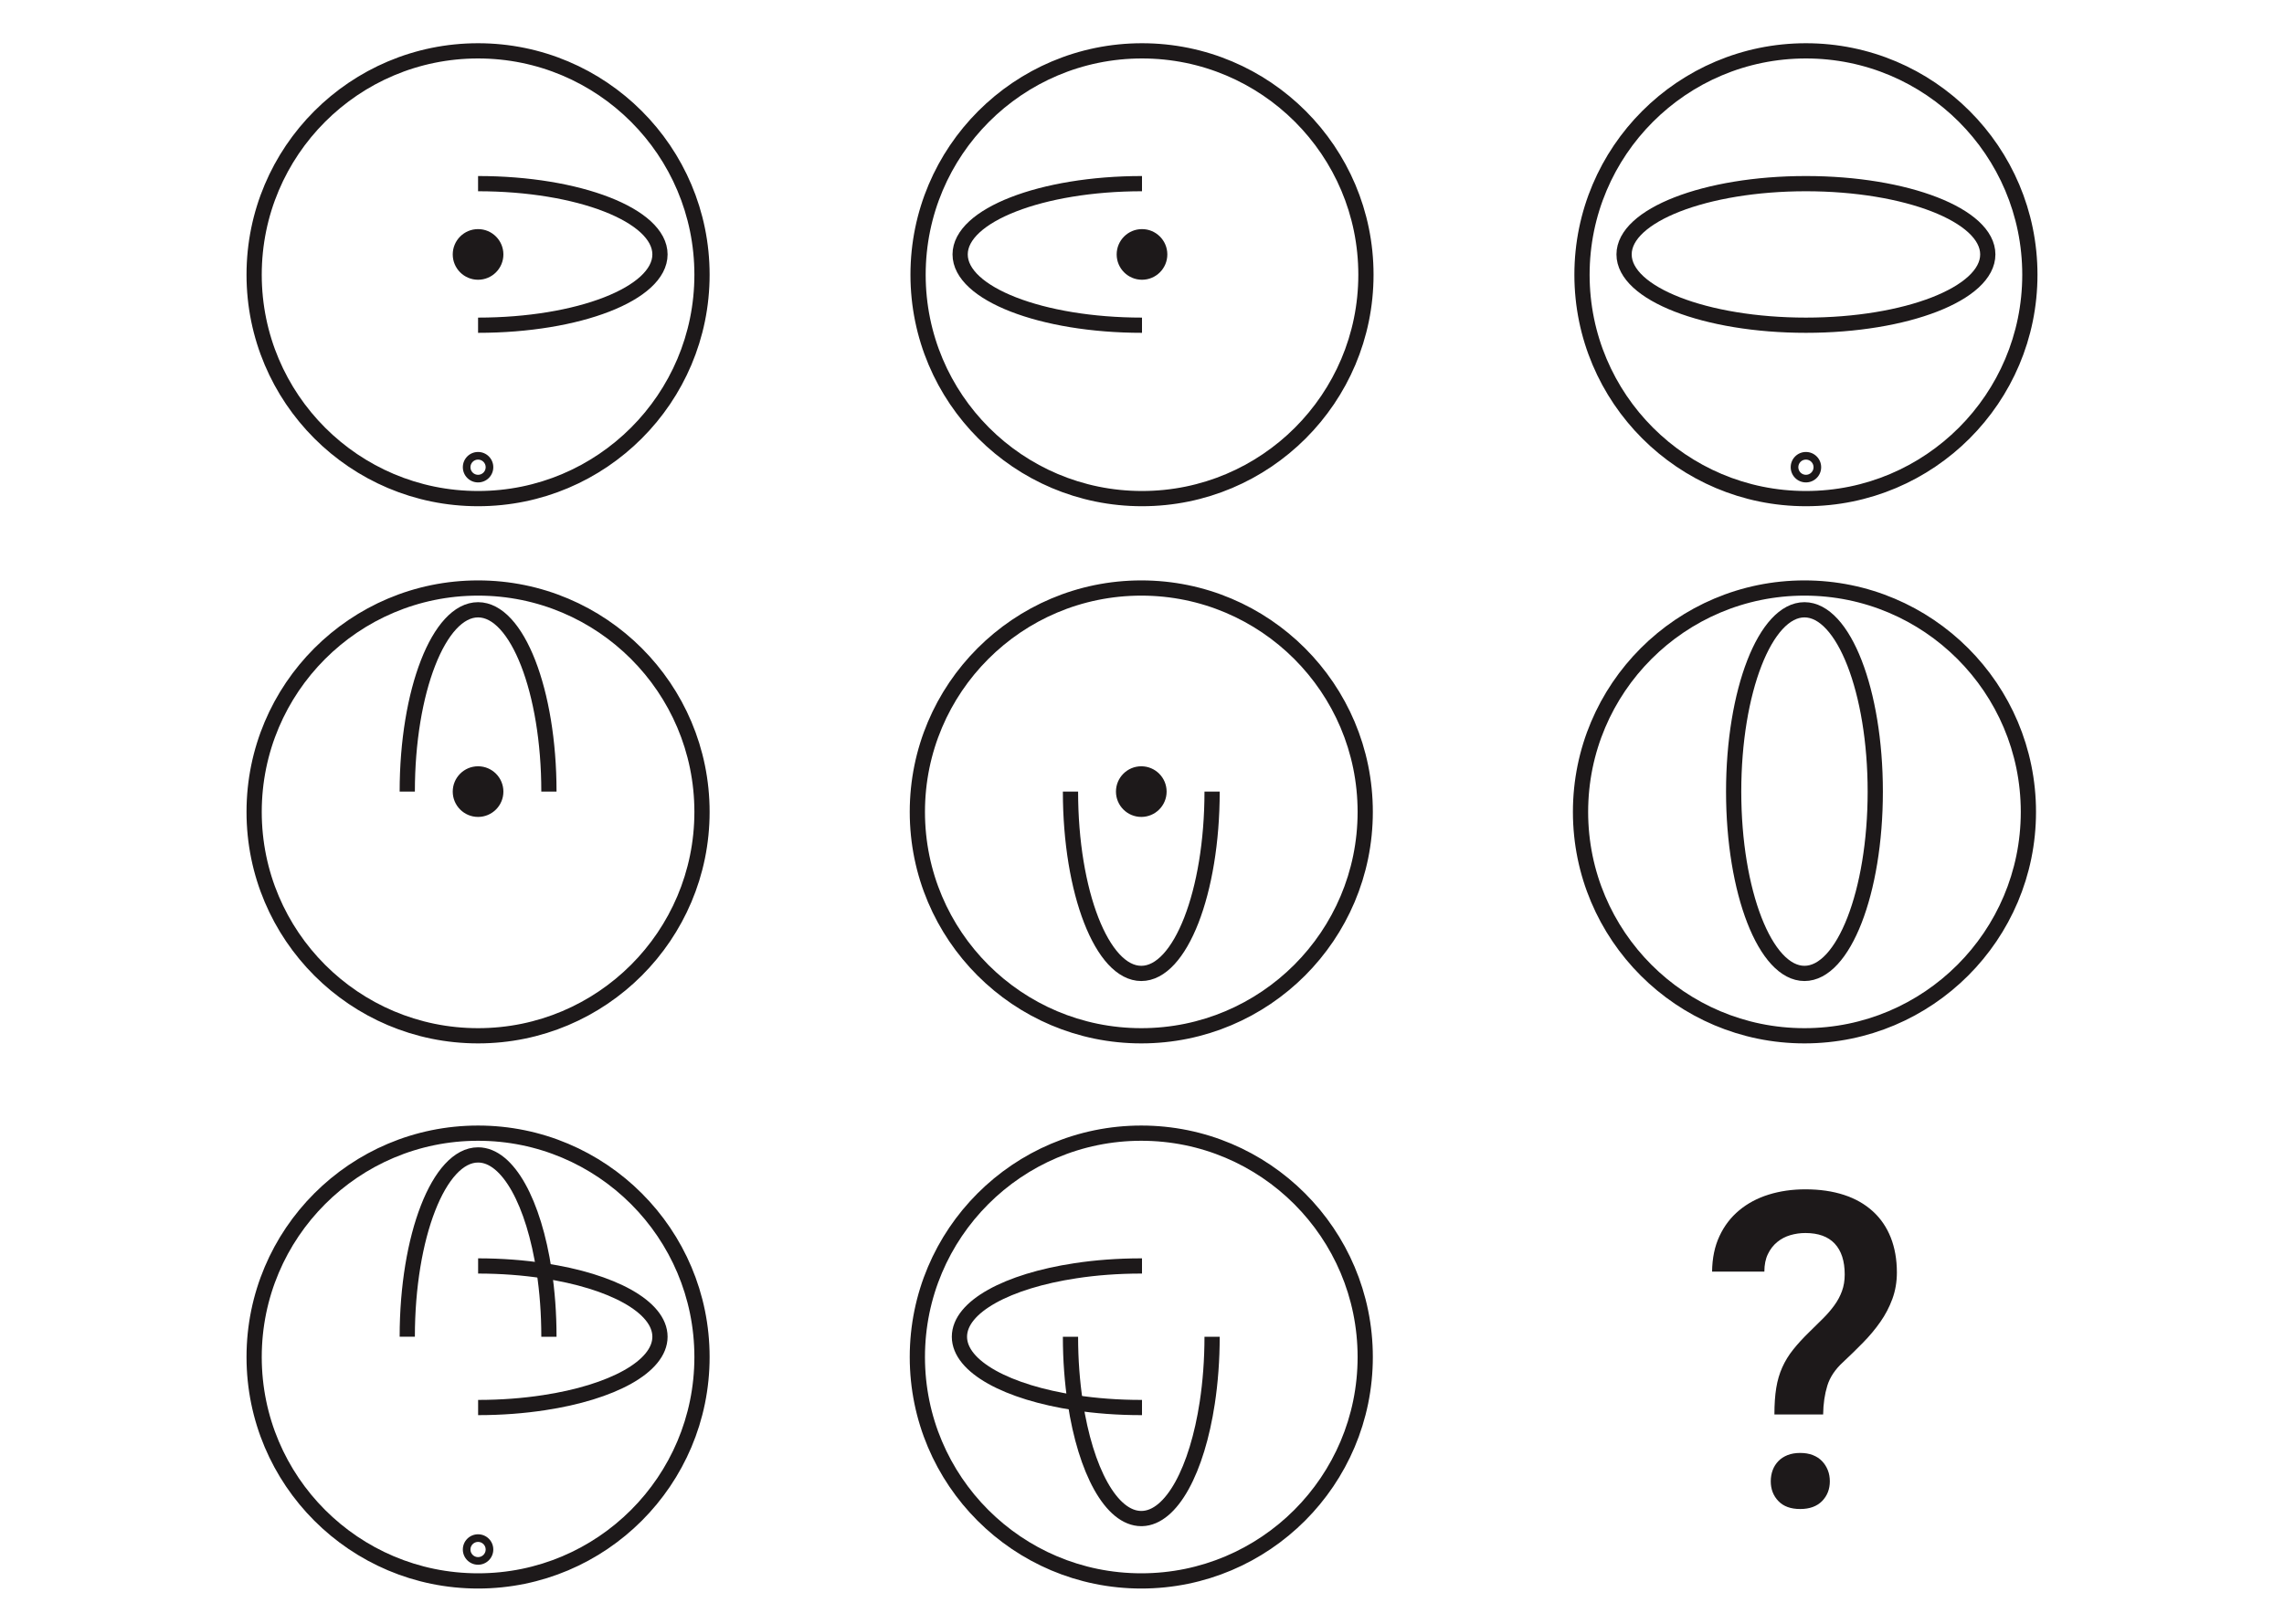 <?xml version="1.0" encoding="utf-8"?>
<!-- Generator: Adobe Illustrator 27.3.1, SVG Export Plug-In . SVG Version: 6.00 Build 0)  -->
<svg version="1.1" id="Layer_1" xmlns="http://www.w3.org/2000/svg" xmlns:xlink="http://www.w3.org/1999/xlink" x="0px" y="0px"
	 viewBox="0 0 450 320" style="enable-background:new 0 0 450 320;" xml:space="preserve">
<style type="text/css">
	.st0{display:none;}
	.st1{fill:#1D191A;}
	.st2{fill:none;stroke:#1D191A;stroke-width:3;stroke-miterlimit:10;}
</style>
<g>
	<g>
		<path class="st1" d="M349.6,278.75c0-2,0.12-3.75,0.36-5.23s0.64-2.84,1.19-4.06c0.55-1.23,1.26-2.39,2.14-3.49
			c0.87-1.1,1.95-2.27,3.22-3.51c0.96-0.93,1.86-1.81,2.69-2.65c0.83-0.83,1.57-1.69,2.2-2.56c0.64-0.87,1.14-1.81,1.5-2.79
			c0.37-0.99,0.55-2.09,0.55-3.3c0-2.65-0.66-4.68-1.97-6.08c-1.31-1.4-3.24-2.09-5.78-2.09c-1.02,0-2,0.14-2.96,0.42
			s-1.82,0.73-2.58,1.35c-0.76,0.62-1.38,1.41-1.84,2.37c-0.47,0.96-0.7,2.12-0.7,3.47h-10.3c0.03-2.65,0.51-4.99,1.46-7.01
			c0.94-2.02,2.24-3.71,3.89-5.08c1.65-1.37,3.58-2.4,5.8-3.09s4.62-1.04,7.22-1.04c2.85,0,5.39,0.37,7.62,1.1s4.12,1.81,5.67,3.22
			c1.55,1.41,2.73,3.13,3.54,5.17c0.8,2.03,1.21,4.33,1.21,6.9c0,1.86-0.3,3.6-0.89,5.21c-0.59,1.61-1.38,3.12-2.37,4.53
			s-2.12,2.77-3.39,4.06c-1.27,1.3-2.58,2.58-3.94,3.85c-1.55,1.41-2.59,2.96-3.11,4.64c-0.52,1.68-0.8,3.58-0.83,5.69L349.6,278.75
			L349.6,278.75z M348.88,291.92c0-0.79,0.13-1.52,0.38-2.2c0.25-0.68,0.63-1.27,1.12-1.78s1.1-0.9,1.82-1.19
			c0.72-0.28,1.55-0.42,2.48-0.42c0.93,0,1.76,0.14,2.48,0.42s1.33,0.68,1.82,1.19c0.49,0.51,0.87,1.1,1.14,1.78
			c0.27,0.68,0.4,1.41,0.4,2.2c0,1.55-0.51,2.85-1.52,3.89c-1.02,1.04-2.45,1.57-4.32,1.57s-3.3-0.52-4.3-1.57
			C349.38,294.77,348.88,293.47,348.88,291.92z"/>
	</g>
</g>
<circle class="st2" cx="94.19" cy="54.14" r="44.12"/>
<path class="st2" d="M94.19,36.19c19.79,0,35.84,6.24,35.84,13.95s-16.05,13.95-35.84,13.95"/>
<circle class="st1" cx="94.19" cy="50.14" r="4.99"/>
<g>
	<path class="st1" d="M94.19,90.57c0.83,0,1.5,0.67,1.5,1.5s-0.67,1.5-1.5,1.5s-1.5-0.67-1.5-1.5S93.37,90.57,94.19,90.57
		 M94.19,89.07c-1.66,0-3,1.34-3,3s1.34,3,3,3s3-1.34,3-3S95.85,89.07,94.19,89.07L94.19,89.07z"/>
</g>
<circle class="st2" cx="225" cy="54.14" r="44.12"/>
<path class="st2" d="M225,64.09c-19.79,0-35.83-6.24-35.83-13.95S205.21,36.19,225,36.19"/>
<circle class="st1" cx="225" cy="50.14" r="4.99"/>
<circle class="st2" cx="355.81" cy="54.14" r="44.12"/>
<ellipse class="st2" cx="355.81" cy="50.14" rx="35.83" ry="13.95"/>
<g>
	<path class="st1" d="M355.81,90.57c0.83,0,1.5,0.67,1.5,1.5s-0.67,1.5-1.5,1.5s-1.5-0.67-1.5-1.5S354.98,90.57,355.81,90.57
		 M355.81,89.07c-1.66,0-3,1.34-3,3s1.34,3,3,3c1.66,0,3-1.34,3-3S357.46,89.07,355.81,89.07L355.81,89.07z"/>
</g>
<path class="st2" d="M80.24,156c0-19.79,6.25-35.83,13.95-35.83c7.71,0,13.96,16.04,13.96,35.83"/>
<circle class="st2" cx="94.19" cy="160" r="44.12"/>
<circle class="st1" cx="94.19" cy="156" r="4.99"/>
<path class="st2" d="M210.91,156c0,19.79,6.24,35.83,13.95,35.83s13.95-16.04,13.95-35.83"/>
<circle class="st2" cx="224.86" cy="160" r="44.12"/>
<circle class="st1" cx="224.86" cy="156" r="4.99"/>
<ellipse class="st2" cx="355.52" cy="156" rx="13.95" ry="35.83"/>
<circle class="st2" cx="355.52" cy="160" r="44.12"/>
<path class="st2" d="M108.15,263.43c0-4.58-0.33-8.96-0.95-12.99c-2.02-13.36-7.08-22.83-13-22.84h-0.01
	c-7.7,0-13.95,16.04-13.95,35.83"/>
<circle class="st2" cx="94.19" cy="267.43" r="44.12"/>
<path class="st2" d="M94.2,249.48c4.58,0,8.97,0.34,13,0.96c13.36,2.01,22.83,7.07,22.83,12.99c0,5.91-9.47,10.97-22.83,12.99
	c-4.03,0.62-8.42,0.96-13,0.96"/>
<g>
	<path class="st1" d="M94.19,303.86c0.83,0,1.5,0.67,1.5,1.5s-0.67,1.5-1.5,1.5s-1.5-0.67-1.5-1.5S93.37,303.86,94.19,303.86
		 M94.19,302.36c-1.66,0-3,1.34-3,3s1.34,3,3,3s3-1.34,3-3S95.85,302.36,94.19,302.36L94.19,302.36z"/>
</g>
<path class="st2" d="M238.81,263.43c0,4.58-0.34,8.97-0.95,13c-2.01,13.26-7,22.68-12.86,22.83c-0.05,0-0.09,0-0.14,0
	c-5.92,0-10.98-9.47-13-22.83c-0.61-4.03-0.95-8.42-0.95-13"/>
<circle class="st2" cx="224.86" cy="267.43" r="44.12"/>
<path class="st2" d="M225,277.38c-0.05,0-0.09,0-0.14,0c-4.59,0-8.97-0.33-13-0.95c-13.36-2.02-22.83-7.08-22.83-13
	c0-5.92,9.47-10.98,22.83-13c4.03-0.62,8.41-0.95,13-0.95c0.05,0,0.09,0,0.14,0"/>
</svg>
